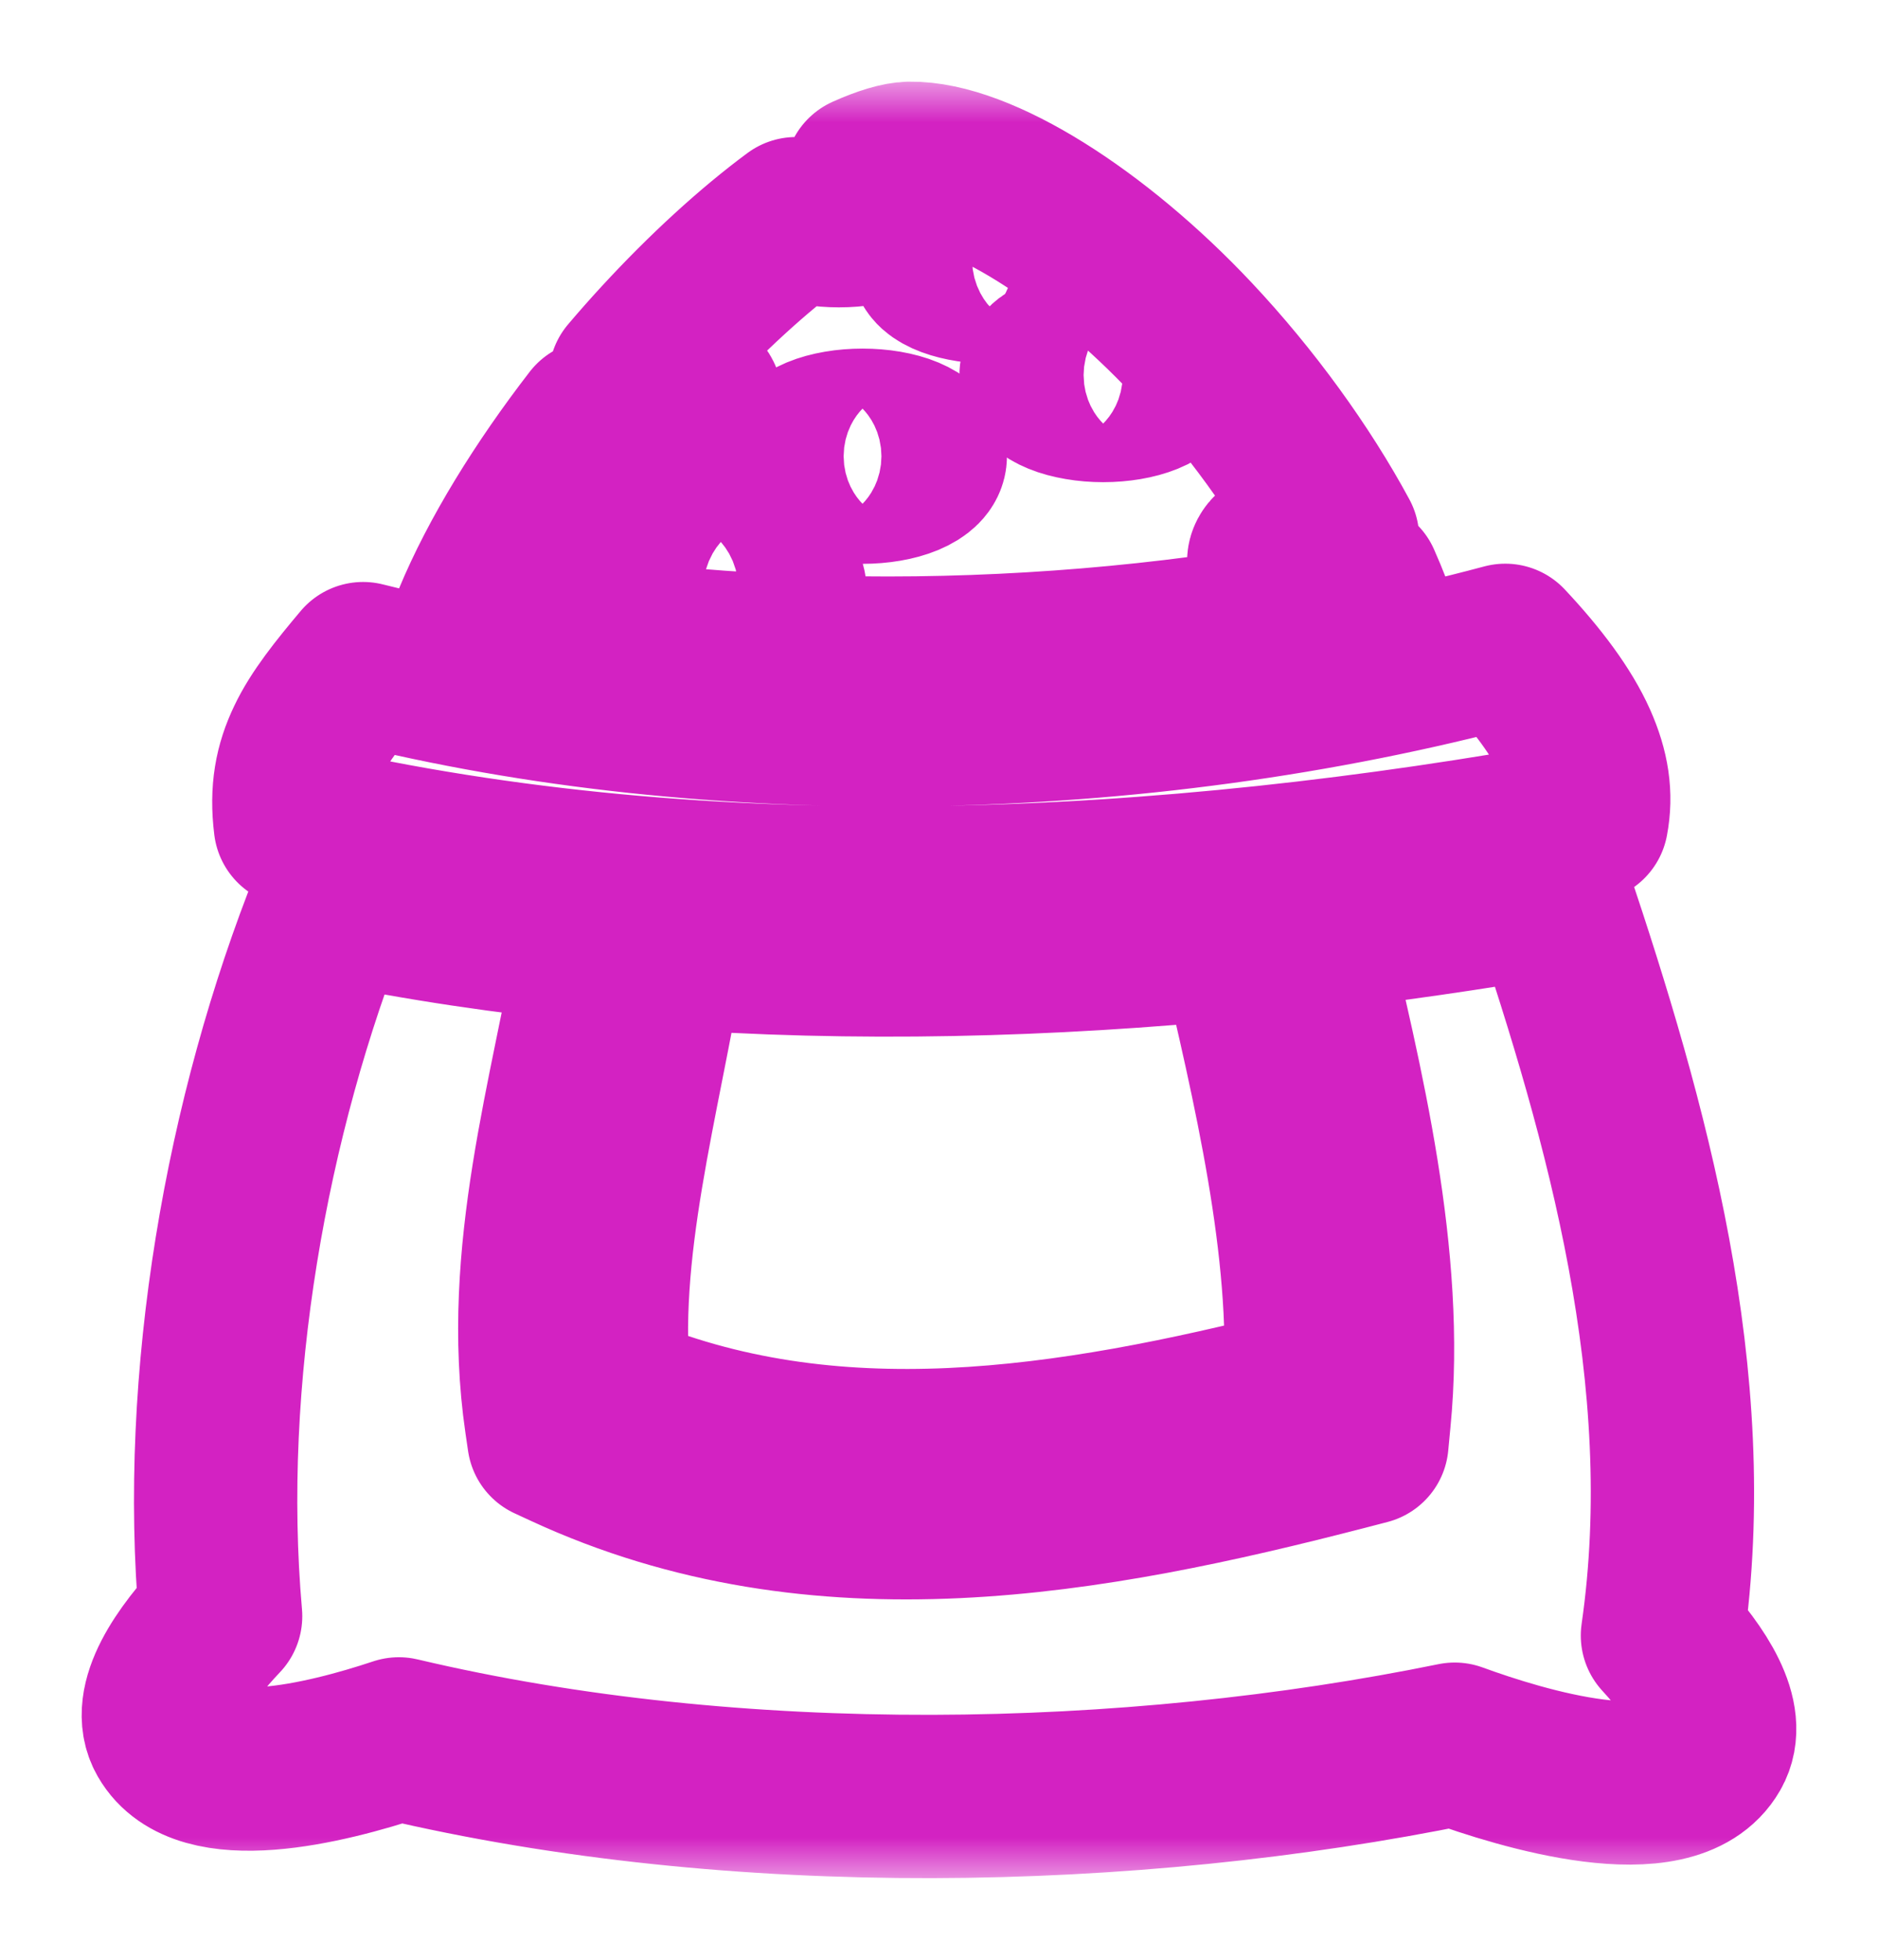 <svg width="23" height="24" viewBox="0 0 23 24" fill="none" xmlns="http://www.w3.org/2000/svg">
<g filter="url(#filter0_d_54_83)">
<mask id="path-1-outside-1_54_83" maskUnits="userSpaceOnUse" x="0" y="0" width="23" height="22" fill="black">
<rect fill="white" width="23" height="22"/>
<path d="M11.139 1C11.022 1.002 10.835 1.056 10.606 1.159C10.737 1.185 10.847 1.226 10.924 1.277C11.001 1.327 11.042 1.386 11.043 1.446C11.043 1.488 11.023 1.529 10.984 1.568C10.945 1.607 10.889 1.642 10.818 1.671C10.746 1.701 10.662 1.724 10.568 1.74C10.475 1.756 10.375 1.764 10.274 1.764C10.079 1.764 9.891 1.733 9.749 1.678C9.227 2.064 8.651 2.59 8.099 3.19C7.97 3.33 7.844 3.473 7.72 3.619C7.752 3.617 7.784 3.616 7.817 3.616C8.023 3.616 8.22 3.649 8.365 3.709C8.511 3.769 8.593 3.85 8.593 3.934C8.593 3.976 8.573 4.017 8.534 4.056C8.495 4.095 8.438 4.13 8.365 4.159C8.293 4.189 8.208 4.212 8.114 4.228C8.02 4.244 7.919 4.252 7.817 4.252C7.616 4.252 7.424 4.221 7.279 4.164C6.656 4.97 6.125 5.83 5.808 6.596C9.238 7.258 13.172 7.21 16.784 6.46C16.741 6.349 16.696 6.24 16.648 6.132C16.541 6.152 16.425 6.162 16.306 6.162C16.102 6.162 15.907 6.132 15.763 6.078C15.619 6.024 15.538 5.952 15.538 5.876C15.538 5.8 15.619 5.727 15.763 5.673C15.907 5.619 16.102 5.589 16.306 5.589C16.331 5.589 16.356 5.59 16.381 5.591C15.941 4.775 15.31 3.901 14.601 3.147C13.415 1.885 11.993 0.987 11.139 1H11.139ZM12.161 1.899C12.258 1.899 12.355 1.907 12.445 1.921C12.536 1.935 12.618 1.955 12.687 1.981C12.756 2.007 12.811 2.038 12.849 2.071C12.886 2.105 12.905 2.141 12.905 2.178C12.905 2.252 12.827 2.323 12.687 2.375C12.547 2.427 12.358 2.456 12.161 2.456C11.963 2.456 11.774 2.427 11.634 2.375C11.494 2.323 11.416 2.252 11.416 2.178C11.416 2.141 11.435 2.105 11.472 2.071C11.51 2.038 11.565 2.007 11.634 1.981C11.703 1.955 11.785 1.935 11.876 1.921C11.966 1.907 12.063 1.899 12.161 1.899ZM13.511 3.284C13.712 3.284 13.906 3.317 14.048 3.375C14.191 3.433 14.271 3.512 14.271 3.594C14.271 3.677 14.191 3.756 14.048 3.814C13.906 3.872 13.712 3.905 13.511 3.905C13.411 3.905 13.312 3.897 13.22 3.881C13.127 3.865 13.043 3.843 12.973 3.814C12.902 3.785 12.846 3.751 12.808 3.713C12.77 3.675 12.75 3.635 12.75 3.594C12.75 3.512 12.83 3.433 12.973 3.375C13.116 3.317 13.309 3.284 13.511 3.284ZM10.564 4.269C10.665 4.269 10.764 4.277 10.858 4.293C10.951 4.309 11.036 4.332 11.107 4.362C11.178 4.392 11.235 4.427 11.273 4.465C11.312 4.504 11.332 4.545 11.332 4.587C11.332 4.671 11.251 4.752 11.107 4.812C10.963 4.872 10.767 4.905 10.564 4.905C10.463 4.905 10.363 4.897 10.27 4.881C10.176 4.865 10.092 4.842 10.02 4.812C9.949 4.783 9.892 4.747 9.854 4.709C9.815 4.67 9.795 4.629 9.795 4.587C9.795 4.545 9.815 4.504 9.854 4.465C9.892 4.427 9.949 4.392 10.02 4.362C10.092 4.332 10.176 4.309 10.27 4.293C10.363 4.277 10.463 4.269 10.564 4.269H10.564ZM8.828 5.939C8.931 5.939 9.033 5.946 9.128 5.96C9.223 5.974 9.309 5.995 9.382 6.021C9.455 6.047 9.513 6.077 9.552 6.111C9.592 6.145 9.612 6.181 9.612 6.218C9.612 6.292 9.529 6.362 9.382 6.415C9.235 6.467 9.036 6.496 8.828 6.496C8.725 6.496 8.623 6.489 8.528 6.475C8.433 6.461 8.346 6.44 8.274 6.415C8.201 6.389 8.143 6.358 8.104 6.324C8.064 6.29 8.044 6.254 8.044 6.218C8.044 6.181 8.064 6.145 8.104 6.111C8.143 6.077 8.201 6.047 8.274 6.021C8.346 5.995 8.433 5.974 8.528 5.96C8.623 5.946 8.725 5.939 8.828 5.939ZM18.435 6.903C13.906 8.116 8.735 8.201 4.447 7.127C4.162 7.466 3.914 7.774 3.771 8.076C3.627 8.377 3.565 8.686 3.617 9.101C8.719 10.277 14.267 9.992 19.432 9.049C19.492 8.737 19.446 8.436 19.295 8.096C19.13 7.726 18.828 7.322 18.435 6.903ZM18.992 9.959C18.002 10.129 16.999 10.275 15.987 10.391C16.433 12.275 16.962 14.422 16.768 16.387L16.741 16.671L16.468 16.742C13.376 17.541 10.049 18.166 6.921 16.717L6.722 16.625L6.69 16.406C6.392 14.368 7.009 12.407 7.328 10.528C6.231 10.421 5.142 10.26 4.068 10.038C3.019 12.661 2.445 15.879 2.702 18.792C2.261 19.257 1.834 19.855 2.065 20.258C2.47 20.966 3.978 20.597 4.885 20.295C9.031 21.276 13.838 21.173 17.816 20.36C18.64 20.661 20.48 21.223 20.935 20.427C21.155 20.044 20.778 19.483 20.36 19.029C20.816 15.874 19.916 12.719 18.992 9.959ZM15.181 10.477C12.845 10.707 10.474 10.769 8.132 10.596C7.821 12.495 7.276 14.316 7.466 16.064C10.17 17.225 13.097 16.752 15.983 16.021C16.084 14.296 15.608 12.294 15.181 10.477H15.181Z"/>
</mask>
<path d="M11.139 1C11.022 1.002 10.835 1.056 10.606 1.159C10.737 1.185 10.847 1.226 10.924 1.277C11.001 1.327 11.042 1.386 11.043 1.446C11.043 1.488 11.023 1.529 10.984 1.568C10.945 1.607 10.889 1.642 10.818 1.671C10.746 1.701 10.662 1.724 10.568 1.74C10.475 1.756 10.375 1.764 10.274 1.764C10.079 1.764 9.891 1.733 9.749 1.678C9.227 2.064 8.651 2.59 8.099 3.19C7.97 3.33 7.844 3.473 7.72 3.619C7.752 3.617 7.784 3.616 7.817 3.616C8.023 3.616 8.22 3.649 8.365 3.709C8.511 3.769 8.593 3.85 8.593 3.934C8.593 3.976 8.573 4.017 8.534 4.056C8.495 4.095 8.438 4.13 8.365 4.159C8.293 4.189 8.208 4.212 8.114 4.228C8.02 4.244 7.919 4.252 7.817 4.252C7.616 4.252 7.424 4.221 7.279 4.164C6.656 4.97 6.125 5.83 5.808 6.596C9.238 7.258 13.172 7.21 16.784 6.46C16.741 6.349 16.696 6.24 16.648 6.132C16.541 6.152 16.425 6.162 16.306 6.162C16.102 6.162 15.907 6.132 15.763 6.078C15.619 6.024 15.538 5.952 15.538 5.876C15.538 5.8 15.619 5.727 15.763 5.673C15.907 5.619 16.102 5.589 16.306 5.589C16.331 5.589 16.356 5.59 16.381 5.591C15.941 4.775 15.31 3.901 14.601 3.147C13.415 1.885 11.993 0.987 11.139 1H11.139ZM12.161 1.899C12.258 1.899 12.355 1.907 12.445 1.921C12.536 1.935 12.618 1.955 12.687 1.981C12.756 2.007 12.811 2.038 12.849 2.071C12.886 2.105 12.905 2.141 12.905 2.178C12.905 2.252 12.827 2.323 12.687 2.375C12.547 2.427 12.358 2.456 12.161 2.456C11.963 2.456 11.774 2.427 11.634 2.375C11.494 2.323 11.416 2.252 11.416 2.178C11.416 2.141 11.435 2.105 11.472 2.071C11.51 2.038 11.565 2.007 11.634 1.981C11.703 1.955 11.785 1.935 11.876 1.921C11.966 1.907 12.063 1.899 12.161 1.899ZM13.511 3.284C13.712 3.284 13.906 3.317 14.048 3.375C14.191 3.433 14.271 3.512 14.271 3.594C14.271 3.677 14.191 3.756 14.048 3.814C13.906 3.872 13.712 3.905 13.511 3.905C13.411 3.905 13.312 3.897 13.22 3.881C13.127 3.865 13.043 3.843 12.973 3.814C12.902 3.785 12.846 3.751 12.808 3.713C12.77 3.675 12.75 3.635 12.75 3.594C12.75 3.512 12.83 3.433 12.973 3.375C13.116 3.317 13.309 3.284 13.511 3.284ZM10.564 4.269C10.665 4.269 10.764 4.277 10.858 4.293C10.951 4.309 11.036 4.332 11.107 4.362C11.178 4.392 11.235 4.427 11.273 4.465C11.312 4.504 11.332 4.545 11.332 4.587C11.332 4.671 11.251 4.752 11.107 4.812C10.963 4.872 10.767 4.905 10.564 4.905C10.463 4.905 10.363 4.897 10.27 4.881C10.176 4.865 10.092 4.842 10.02 4.812C9.949 4.783 9.892 4.747 9.854 4.709C9.815 4.67 9.795 4.629 9.795 4.587C9.795 4.545 9.815 4.504 9.854 4.465C9.892 4.427 9.949 4.392 10.02 4.362C10.092 4.332 10.176 4.309 10.27 4.293C10.363 4.277 10.463 4.269 10.564 4.269H10.564ZM8.828 5.939C8.931 5.939 9.033 5.946 9.128 5.96C9.223 5.974 9.309 5.995 9.382 6.021C9.455 6.047 9.513 6.077 9.552 6.111C9.592 6.145 9.612 6.181 9.612 6.218C9.612 6.292 9.529 6.362 9.382 6.415C9.235 6.467 9.036 6.496 8.828 6.496C8.725 6.496 8.623 6.489 8.528 6.475C8.433 6.461 8.346 6.44 8.274 6.415C8.201 6.389 8.143 6.358 8.104 6.324C8.064 6.29 8.044 6.254 8.044 6.218C8.044 6.181 8.064 6.145 8.104 6.111C8.143 6.077 8.201 6.047 8.274 6.021C8.346 5.995 8.433 5.974 8.528 5.96C8.623 5.946 8.725 5.939 8.828 5.939ZM18.435 6.903C13.906 8.116 8.735 8.201 4.447 7.127C4.162 7.466 3.914 7.774 3.771 8.076C3.627 8.377 3.565 8.686 3.617 9.101C8.719 10.277 14.267 9.992 19.432 9.049C19.492 8.737 19.446 8.436 19.295 8.096C19.13 7.726 18.828 7.322 18.435 6.903ZM18.992 9.959C18.002 10.129 16.999 10.275 15.987 10.391C16.433 12.275 16.962 14.422 16.768 16.387L16.741 16.671L16.468 16.742C13.376 17.541 10.049 18.166 6.921 16.717L6.722 16.625L6.69 16.406C6.392 14.368 7.009 12.407 7.328 10.528C6.231 10.421 5.142 10.26 4.068 10.038C3.019 12.661 2.445 15.879 2.702 18.792C2.261 19.257 1.834 19.855 2.065 20.258C2.47 20.966 3.978 20.597 4.885 20.295C9.031 21.276 13.838 21.173 17.816 20.36C18.64 20.661 20.48 21.223 20.935 20.427C21.155 20.044 20.778 19.483 20.36 19.029C20.816 15.874 19.916 12.719 18.992 9.959ZM15.181 10.477C12.845 10.707 10.474 10.769 8.132 10.596C7.821 12.495 7.276 14.316 7.466 16.064C10.17 17.225 13.097 16.752 15.983 16.021C16.084 14.296 15.608 12.294 15.181 10.477H15.181Z" fill="white"/>
<path d="M11.139 1C11.022 1.002 10.835 1.056 10.606 1.159C10.737 1.185 10.847 1.226 10.924 1.277C11.001 1.327 11.042 1.386 11.043 1.446C11.043 1.488 11.023 1.529 10.984 1.568C10.945 1.607 10.889 1.642 10.818 1.671C10.746 1.701 10.662 1.724 10.568 1.74C10.475 1.756 10.375 1.764 10.274 1.764C10.079 1.764 9.891 1.733 9.749 1.678C9.227 2.064 8.651 2.59 8.099 3.19C7.97 3.33 7.844 3.473 7.72 3.619C7.752 3.617 7.784 3.616 7.817 3.616C8.023 3.616 8.22 3.649 8.365 3.709C8.511 3.769 8.593 3.85 8.593 3.934C8.593 3.976 8.573 4.017 8.534 4.056C8.495 4.095 8.438 4.13 8.365 4.159C8.293 4.189 8.208 4.212 8.114 4.228C8.02 4.244 7.919 4.252 7.817 4.252C7.616 4.252 7.424 4.221 7.279 4.164C6.656 4.97 6.125 5.83 5.808 6.596C9.238 7.258 13.172 7.21 16.784 6.46C16.741 6.349 16.696 6.24 16.648 6.132C16.541 6.152 16.425 6.162 16.306 6.162C16.102 6.162 15.907 6.132 15.763 6.078C15.619 6.024 15.538 5.952 15.538 5.876C15.538 5.8 15.619 5.727 15.763 5.673C15.907 5.619 16.102 5.589 16.306 5.589C16.331 5.589 16.356 5.59 16.381 5.591C15.941 4.775 15.31 3.901 14.601 3.147C13.415 1.885 11.993 0.987 11.139 1H11.139ZM12.161 1.899C12.258 1.899 12.355 1.907 12.445 1.921C12.536 1.935 12.618 1.955 12.687 1.981C12.756 2.007 12.811 2.038 12.849 2.071C12.886 2.105 12.905 2.141 12.905 2.178C12.905 2.252 12.827 2.323 12.687 2.375C12.547 2.427 12.358 2.456 12.161 2.456C11.963 2.456 11.774 2.427 11.634 2.375C11.494 2.323 11.416 2.252 11.416 2.178C11.416 2.141 11.435 2.105 11.472 2.071C11.51 2.038 11.565 2.007 11.634 1.981C11.703 1.955 11.785 1.935 11.876 1.921C11.966 1.907 12.063 1.899 12.161 1.899ZM13.511 3.284C13.712 3.284 13.906 3.317 14.048 3.375C14.191 3.433 14.271 3.512 14.271 3.594C14.271 3.677 14.191 3.756 14.048 3.814C13.906 3.872 13.712 3.905 13.511 3.905C13.411 3.905 13.312 3.897 13.22 3.881C13.127 3.865 13.043 3.843 12.973 3.814C12.902 3.785 12.846 3.751 12.808 3.713C12.77 3.675 12.75 3.635 12.75 3.594C12.75 3.512 12.83 3.433 12.973 3.375C13.116 3.317 13.309 3.284 13.511 3.284ZM10.564 4.269C10.665 4.269 10.764 4.277 10.858 4.293C10.951 4.309 11.036 4.332 11.107 4.362C11.178 4.392 11.235 4.427 11.273 4.465C11.312 4.504 11.332 4.545 11.332 4.587C11.332 4.671 11.251 4.752 11.107 4.812C10.963 4.872 10.767 4.905 10.564 4.905C10.463 4.905 10.363 4.897 10.27 4.881C10.176 4.865 10.092 4.842 10.02 4.812C9.949 4.783 9.892 4.747 9.854 4.709C9.815 4.67 9.795 4.629 9.795 4.587C9.795 4.545 9.815 4.504 9.854 4.465C9.892 4.427 9.949 4.392 10.02 4.362C10.092 4.332 10.176 4.309 10.27 4.293C10.363 4.277 10.463 4.269 10.564 4.269H10.564ZM8.828 5.939C8.931 5.939 9.033 5.946 9.128 5.96C9.223 5.974 9.309 5.995 9.382 6.021C9.455 6.047 9.513 6.077 9.552 6.111C9.592 6.145 9.612 6.181 9.612 6.218C9.612 6.292 9.529 6.362 9.382 6.415C9.235 6.467 9.036 6.496 8.828 6.496C8.725 6.496 8.623 6.489 8.528 6.475C8.433 6.461 8.346 6.44 8.274 6.415C8.201 6.389 8.143 6.358 8.104 6.324C8.064 6.29 8.044 6.254 8.044 6.218C8.044 6.181 8.064 6.145 8.104 6.111C8.143 6.077 8.201 6.047 8.274 6.021C8.346 5.995 8.433 5.974 8.528 5.96C8.623 5.946 8.725 5.939 8.828 5.939ZM18.435 6.903C13.906 8.116 8.735 8.201 4.447 7.127C4.162 7.466 3.914 7.774 3.771 8.076C3.627 8.377 3.565 8.686 3.617 9.101C8.719 10.277 14.267 9.992 19.432 9.049C19.492 8.737 19.446 8.436 19.295 8.096C19.13 7.726 18.828 7.322 18.435 6.903ZM18.992 9.959C18.002 10.129 16.999 10.275 15.987 10.391C16.433 12.275 16.962 14.422 16.768 16.387L16.741 16.671L16.468 16.742C13.376 17.541 10.049 18.166 6.921 16.717L6.722 16.625L6.69 16.406C6.392 14.368 7.009 12.407 7.328 10.528C6.231 10.421 5.142 10.26 4.068 10.038C3.019 12.661 2.445 15.879 2.702 18.792C2.261 19.257 1.834 19.855 2.065 20.258C2.47 20.966 3.978 20.597 4.885 20.295C9.031 21.276 13.838 21.173 17.816 20.36C18.64 20.661 20.48 21.223 20.935 20.427C21.155 20.044 20.778 19.483 20.36 19.029C20.816 15.874 19.916 12.719 18.992 9.959ZM15.181 10.477C12.845 10.707 10.474 10.769 8.132 10.596C7.821 12.495 7.276 14.316 7.466 16.064C10.17 17.225 13.097 16.752 15.983 16.021C16.084 14.296 15.608 12.294 15.181 10.477H15.181Z" stroke="#D322C2" stroke-width="2" stroke-linejoin="round" mask="url(#path-1-outside-1_54_83)"/>
</g>
<defs>
<filter id="filter0_d_54_83" x="0.499" y="0" width="22.002" height="23.5" filterUnits="userSpaceOnUse" color-interpolation-filters="sRGB">
<feFlood flood-opacity="0" result="BackgroundImageFix"/>
<feColorMatrix in="SourceAlpha" type="matrix" values="0 0 0 0 0 0 0 0 0 0 0 0 0 0 0 0 0 0 127 0" result="hardAlpha"/>
<feOffset dy="1"/>
<feGaussianBlur stdDeviation="0.25"/>
<feComposite in2="hardAlpha" operator="out"/>
<feColorMatrix type="matrix" values="0 0 0 0 0.149 0 0 0 0 0 0 0 0 0 0.308 0 0 0 0.18 0"/>
<feBlend mode="normal" in2="BackgroundImageFix" result="effect1_dropShadow_54_83"/>
<feBlend mode="normal" in="SourceGraphic" in2="effect1_dropShadow_54_83" result="shape"/>
</filter>
</defs>
</svg>
